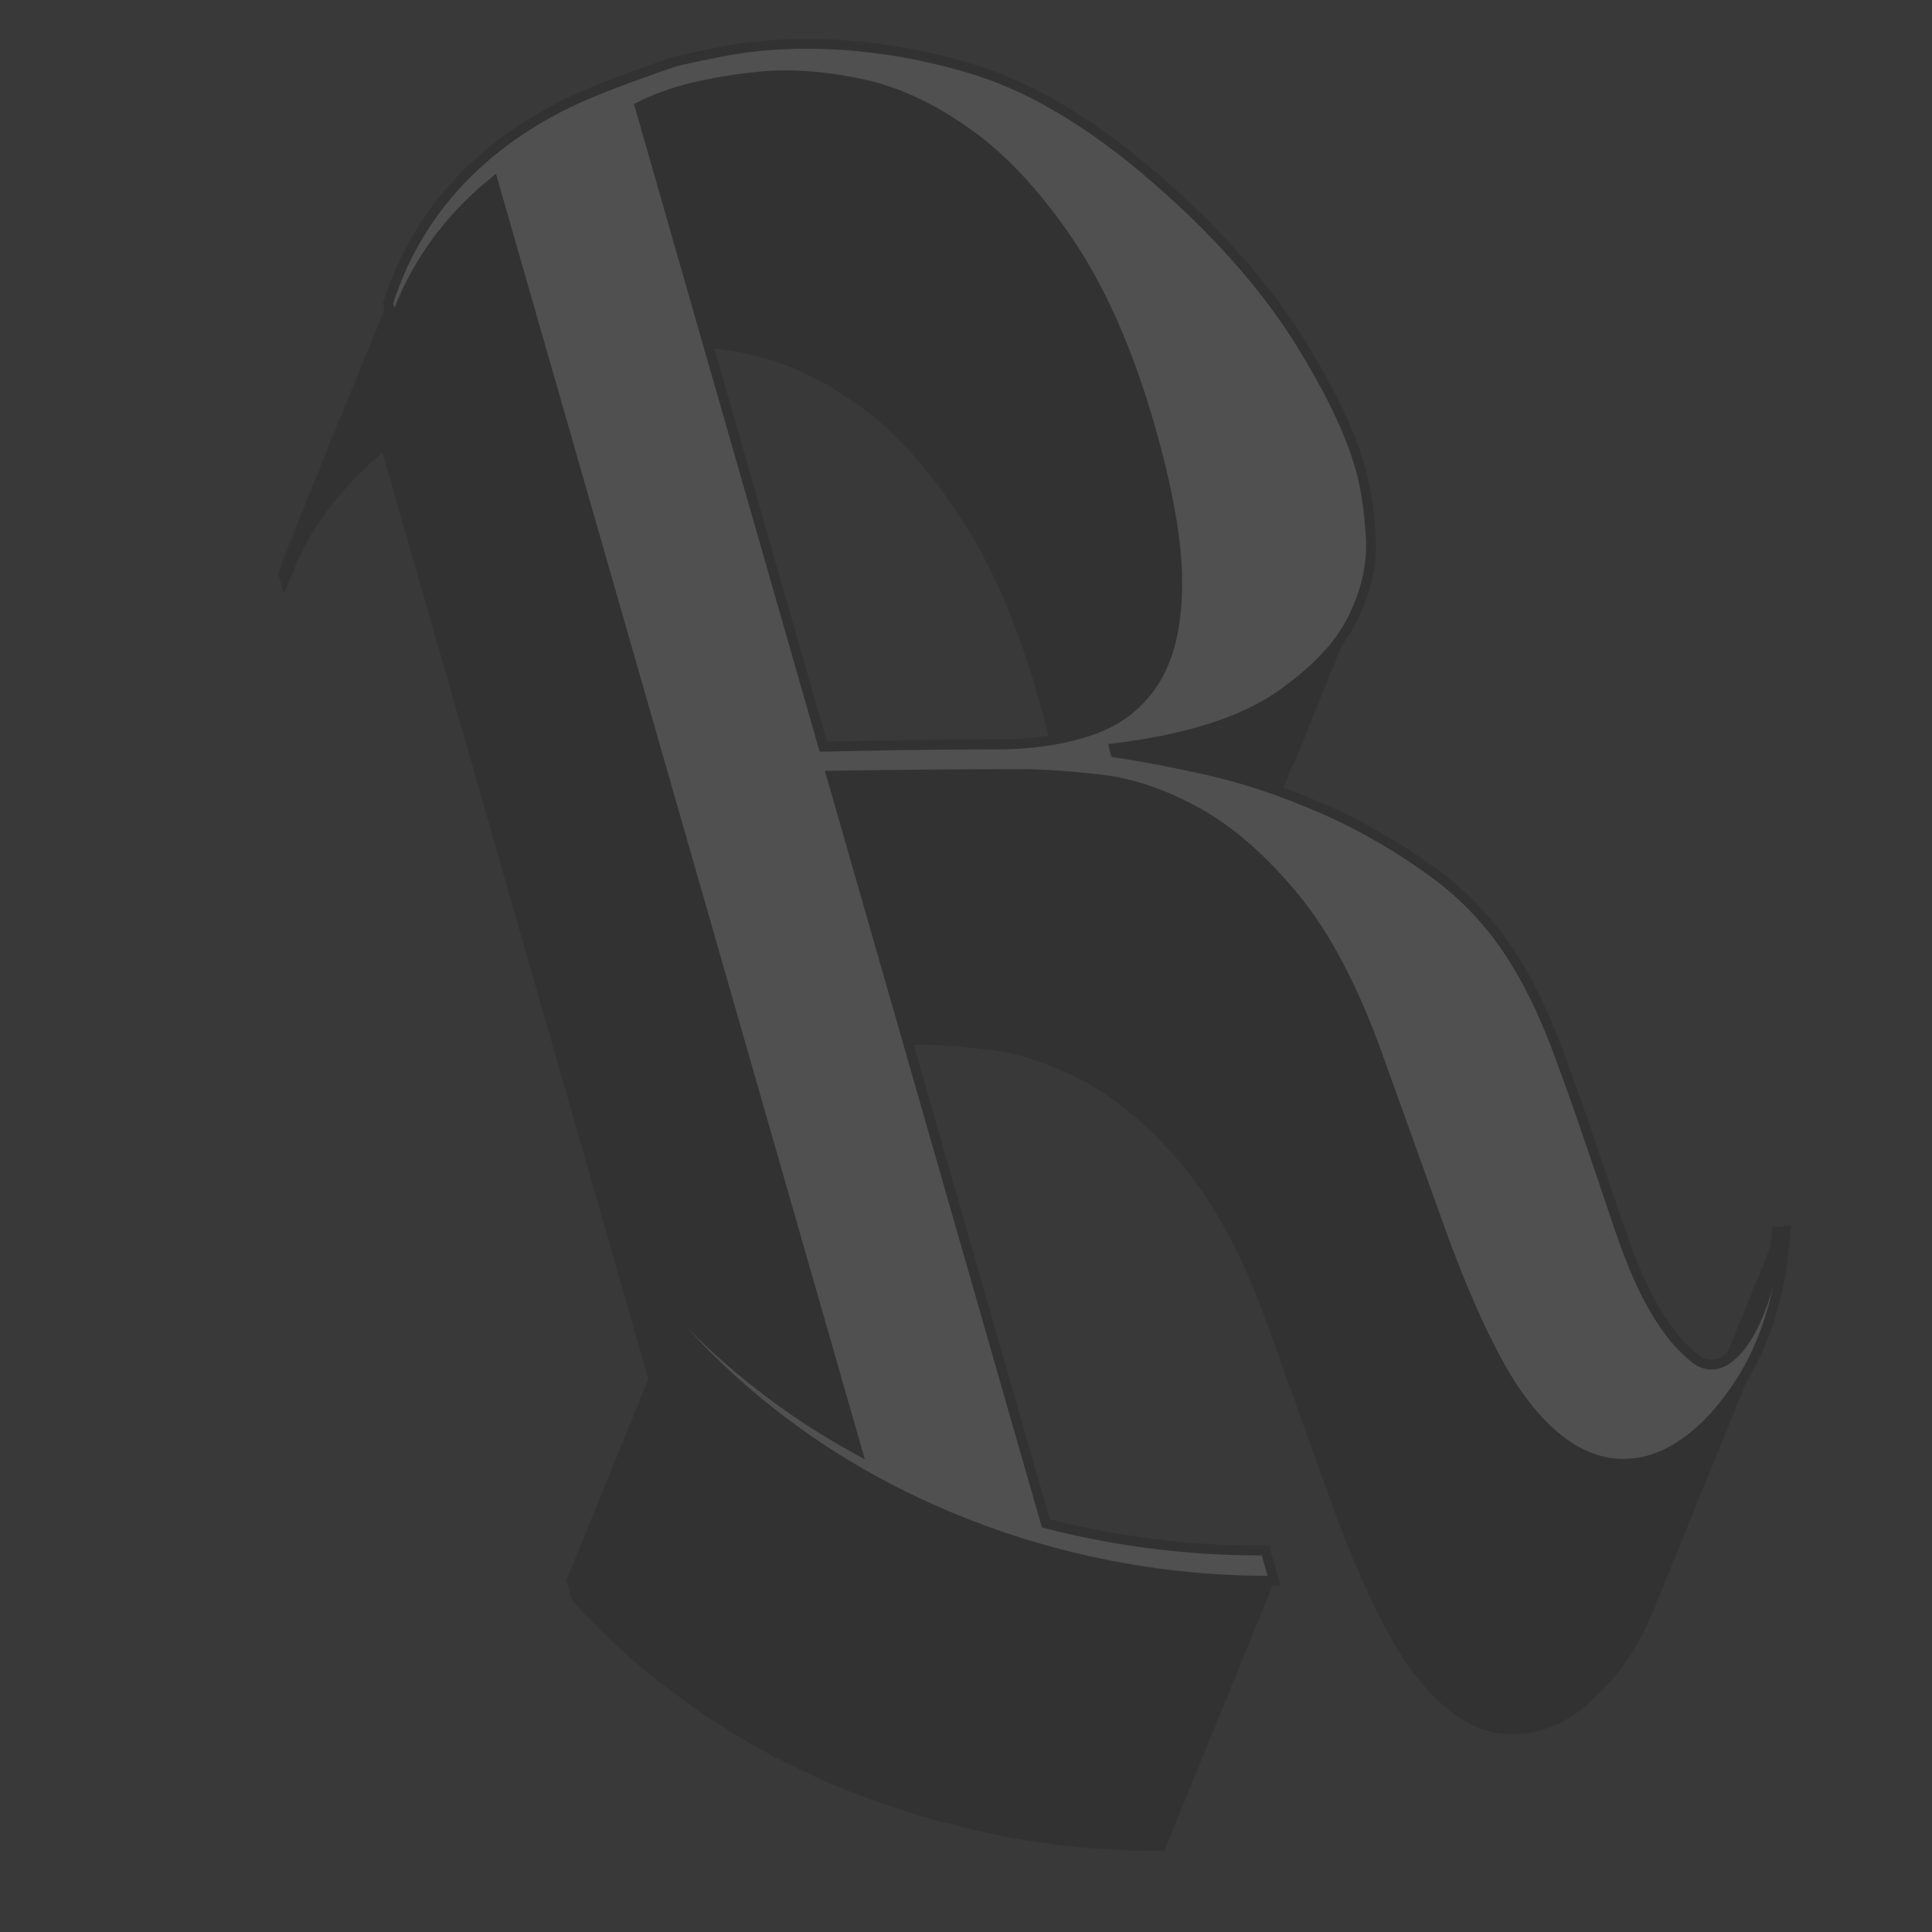 <?xml version="1.0" encoding="utf-8"?>
<!-- Generator: Adobe Illustrator 24.0.3, SVG Export Plug-In . SVG Version: 6.00 Build 0)  -->
<svg version="1.1" id="Ebene_1" xmlns="http://www.w3.org/2000/svg" xmlns:xlink="http://www.w3.org/1999/xlink" x="0px" y="0px"
	 viewBox="0 0 600 600" style="enable-background:new 0 0 600 600;" xml:space="preserve">
<rect x="0" y="0" width="600" height="600" fill="#333333" stroke="none"/>
<style type="text/css">
	.st0{opacity:8.000000e-02;fill:#848484;}
	.st1{opacity:0.12;}
	.st2{enable-background:new    ;}
	.st3{fill:#010101;}
	.st4{fill:#111111;}
	.st5{clip-path:url(#SVGID_2_);enable-background:new    ;}
	.st6{clip-path:url(#SVGID_4_);enable-background:new    ;}
	.st7{fill:#151515;}
	.st8{clip-path:url(#SVGID_6_);enable-background:new    ;}
	.st9{fill:#0B0B0B;}
	.st10{clip-path:url(#SVGID_8_);enable-background:new    ;}
	.st11{clip-path:url(#SVGID_10_);enable-background:new    ;}
	.st12{clip-path:url(#SVGID_12_);enable-background:new    ;}
	.st13{clip-path:url(#SVGID_14_);enable-background:new    ;}
	.st14{clip-path:url(#SVGID_16_);enable-background:new    ;}
	.st15{fill:#FFFFFF;stroke:#000000;stroke-width:3.058;stroke-miterlimit:10;}
</style>
<rect class="st0" width="600" height="600"/>
<g class="st1">
	<g class="st2">
		<path class="st3" d="M402.2,236.4c0.2-0.6,0.5-1.2,0.7-1.8l1.2-2.9c0.3-0.8,0.7-1.6,1-2.4l1.4-3.5c0.3-0.9,0.7-1.7,1-2.6l1.2-2.9
			c1.7-4.2,3.4-8.3,5-12.4l2.5-6.1c2-4.8,3.8-9.4,5.6-13.8c2.9-7.2,4.2-14.2,3.7-21.4c-0.5-8.5-1.6-15.4-3.2-21.1
			c-3.3-11.3-9.4-24.3-18.9-39.5c-9.5-15.2-22.9-31.2-40.8-47.1c-0.6-0.5-1.2-1.1-1.8-1.6c-0.2-0.2-0.4-0.3-0.6-0.5
			c-0.4-0.4-0.8-0.7-1.2-1c-0.2-0.2-0.4-0.4-0.7-0.6c-0.4-0.3-0.7-0.6-1.1-1c-0.2-0.2-0.5-0.4-0.7-0.6c-0.4-0.3-0.7-0.6-1.1-0.9
			c-0.2-0.2-0.4-0.4-0.7-0.6c-0.4-0.3-0.8-0.7-1.2-1c-0.2-0.2-0.4-0.3-0.6-0.5c-0.6-0.5-1.2-1-1.8-1.4c-0.1,0-0.1-0.1-0.2-0.1
			c-0.5-0.4-1.1-0.9-1.6-1.3c-0.2-0.2-0.4-0.3-0.6-0.5c-0.4-0.3-0.8-0.6-1.2-0.9c-0.2-0.2-0.5-0.3-0.7-0.5c-0.4-0.3-0.7-0.6-1.1-0.8
			c-0.2-0.2-0.5-0.3-0.7-0.5c-0.4-0.3-0.7-0.6-1.1-0.8c-0.2-0.2-0.4-0.3-0.7-0.5c-0.4-0.3-0.8-0.6-1.2-0.9c-0.2-0.1-0.4-0.3-0.5-0.4
			c-0.6-0.4-1.2-0.8-1.8-1.2c-0.1-0.1-0.2-0.1-0.3-0.2c-0.5-0.3-1-0.7-1.5-1c-0.2-0.1-0.4-0.3-0.6-0.4c-0.4-0.3-0.8-0.5-1.2-0.8
			c-0.2-0.1-0.5-0.3-0.7-0.4c-0.4-0.2-0.7-0.5-1.1-0.7c-0.2-0.1-0.5-0.3-0.7-0.4c-0.4-0.2-0.7-0.5-1.1-0.7c-0.2-0.1-0.4-0.3-0.7-0.4
			c-0.4-0.3-0.8-0.5-1.3-0.8c-0.2-0.1-0.3-0.2-0.5-0.3c-0.6-0.4-1.2-0.7-1.8-1.1c-0.1-0.1-0.2-0.1-0.3-0.2c-0.5-0.3-1-0.6-1.4-0.8
			c-0.2-0.1-0.4-0.2-0.6-0.3c-0.4-0.2-0.8-0.4-1.2-0.6c-0.2-0.1-0.5-0.2-0.7-0.4c-0.4-0.2-0.7-0.4-1.1-0.6c-0.2-0.1-0.5-0.2-0.7-0.4
			c-0.4-0.2-0.7-0.4-1.1-0.6c-0.2-0.1-0.4-0.2-0.7-0.3c-0.4-0.2-0.9-0.4-1.3-0.6c-0.2-0.1-0.3-0.2-0.5-0.2c-0.6-0.3-1.2-0.6-1.8-0.8
			c-0.1-0.1-0.3-0.1-0.4-0.2c-0.5-0.2-0.9-0.4-1.4-0.6c-0.2-0.1-0.4-0.2-0.6-0.3c-0.4-0.2-0.8-0.3-1.1-0.5c-0.2-0.1-0.5-0.2-0.7-0.3
			c-0.4-0.2-0.7-0.3-1.1-0.5c-0.2-0.1-0.5-0.2-0.7-0.3c-0.1-0.1-0.3-0.1-0.4-0.2c-0.2-0.1-0.5-0.2-0.7-0.3c-0.2-0.1-0.4-0.2-0.7-0.3
			c-0.4-0.2-0.9-0.3-1.3-0.5c-0.2-0.1-0.3-0.1-0.5-0.2c-0.6-0.2-1.2-0.4-1.8-0.6c-0.1,0-0.2-0.1-0.4-0.1c-0.4-0.1-0.8-0.3-1.2-0.4
			c-0.1,0-0.1,0-0.2-0.1c-0.7-0.2-1.4-0.4-2.1-0.7c-0.9-0.3-1.9-0.6-2.8-0.8c-0.3-0.1-0.6-0.2-0.9-0.3c-0.5-0.1-0.9-0.3-1.4-0.4
			c-0.1,0-0.3-0.1-0.4-0.1c-1.2-0.3-2.4-0.7-3.7-1c0,0-0.1,0-0.1,0c-1.2-0.3-2.4-0.6-3.6-0.9c-0.1,0-0.3-0.1-0.4-0.1
			c-0.3-0.1-0.6-0.1-0.8-0.2c-0.7-0.2-1.4-0.3-2.2-0.5c-0.5-0.1-0.9-0.2-1.4-0.3c-0.7-0.1-1.5-0.3-2.2-0.4c-0.3-0.1-0.6-0.1-0.9-0.2
			c-0.2,0-0.4-0.1-0.5-0.1c-0.6-0.1-1.2-0.2-1.8-0.3c-0.5-0.1-1-0.2-1.5-0.3c-0.6-0.1-1.3-0.2-1.9-0.3c-0.4-0.1-0.7-0.1-1.1-0.2
			c-0.1,0-0.3,0-0.4-0.1c-0.5-0.1-1-0.1-1.6-0.2c-0.6-0.1-1.1-0.2-1.7-0.2c-0.5-0.1-1-0.1-1.6-0.2c-0.4,0-0.8-0.1-1.3-0.1
			c-0.2,0-0.3,0-0.5,0c-0.5,0-0.9-0.1-1.4-0.1c-0.6-0.1-1.2-0.1-1.8-0.2c-0.5,0-1-0.1-1.4-0.1c-0.4,0-0.7-0.1-1.1-0.1
			c-0.3,0-0.5,0-0.8,0c-0.4,0-0.9-0.1-1.3-0.1c-0.6,0-1.3-0.1-1.9-0.1c-0.4,0-0.9,0-1.3-0.1c-0.2,0-0.5,0-0.7,0c-0.5,0-1,0-1.4,0
			c-0.3,0-0.7,0-1,0c-1.1,0-2.1,0-3.2,0c-0.1,0-0.2,0-0.3,0c-1,0-2,0-3,0c-0.1,0-0.3,0-0.4,0c-0.8,0-1.7,0-2.5,0.1
			c-0.1,0-0.2,0-0.3,0c-0.3,0-0.7,0-1,0c-0.7,0-1.4,0.1-2.1,0.1c-0.4,0-0.8,0.1-1.2,0.1c-0.4,0-0.8,0-1.2,0.1
			c-0.5,0-0.9,0.1-1.4,0.1c-1.2,0.1-2.3,0.2-3.5,0.3c0,0,0,0,0,0c0,0,0,0-0.1,0c-1,0.1-2,0.2-3,0.4c-0.3,0-0.5,0.1-0.8,0.1
			c-0.3,0-0.6,0.1-0.9,0.1c-0.6,0.1-1.1,0.2-1.7,0.3c-0.2,0-0.4,0.1-0.6,0.1c-0.9,0.2-1.8,0.3-2.7,0.5c-0.2,0-0.4,0.1-0.6,0.1
			c-4.5,0.9-8.9,1.9-13.3,2.8l-34.3,84.1c4.4-1,8.8-1.9,13.3-2.8c1.1-0.2,2.2-0.4,3.2-0.6c0.2,0,0.4-0.1,0.6-0.1
			c0.8-0.1,1.7-0.3,2.5-0.4c0.3,0,0.5-0.1,0.8-0.1c1-0.1,2-0.3,3-0.4c0,0,0,0,0.1,0c1.2-0.1,2.3-0.2,3.5-0.3
			c0.9-0.1,1.7-0.1,2.6-0.2c0.4,0,0.8-0.1,1.2-0.1c0.7,0,1.4-0.1,2.1-0.1c0.3,0,0.7,0,1,0c0.9,0,1.8-0.1,2.8-0.1c0.1,0,0.3,0,0.4,0
			c1.1,0,2.2,0,3.3,0c1.1,0,2.1,0,3.2,0c0.3,0,0.7,0,1,0c0.7,0,1.4,0,2.1,0.1c0.4,0,0.9,0,1.3,0.1c0.6,0,1.3,0.1,1.9,0.1
			c0.4,0,0.9,0.1,1.3,0.1c0.6,0,1.2,0.1,1.9,0.1c0.5,0,1,0.1,1.4,0.1c0.6,0.1,1.2,0.1,1.8,0.2c0.5,0,0.9,0.1,1.4,0.1
			c0.6,0.1,1.2,0.1,1.7,0.2c0.5,0.1,1.1,0.1,1.6,0.2c0.6,0.1,1.1,0.1,1.7,0.2c0.5,0.1,1,0.1,1.6,0.2c0.5,0.1,1,0.1,1.5,0.2
			c0.6,0.1,1.3,0.2,1.9,0.3c0.5,0.1,1,0.2,1.5,0.3c0.6,0.1,1.2,0.2,1.8,0.3c0.5,0.1,0.9,0.2,1.4,0.3c0.7,0.1,1.5,0.3,2.2,0.4
			c0.5,0.1,0.9,0.2,1.4,0.3c0.7,0.2,1.4,0.3,2.2,0.5c0.4,0.1,0.8,0.2,1.3,0.3c1.2,0.3,2.4,0.6,3.6,0.9c0,0,0.1,0,0.1,0
			c1.2,0.3,2.5,0.6,3.7,1c0.6,0.2,1.2,0.3,1.8,0.5c0.3,0.1,0.6,0.2,0.9,0.3c0.9,0.3,1.9,0.5,2.8,0.8c0.7,0.2,1.4,0.4,2.1,0.7
			c0.4,0.1,0.9,0.3,1.3,0.5c0.1,0,0.3,0.1,0.4,0.1c0.6,0.2,1.2,0.4,1.8,0.6c0.2,0.1,0.3,0.1,0.5,0.2c0.4,0.2,0.9,0.3,1.3,0.5
			c0.2,0.1,0.4,0.2,0.7,0.3c0.4,0.1,0.7,0.3,1.1,0.4c0.2,0.1,0.5,0.2,0.7,0.3c0.4,0.2,0.7,0.3,1.1,0.5c0.2,0.1,0.5,0.2,0.7,0.3
			c0.4,0.2,0.8,0.3,1.1,0.5c0.2,0.1,0.4,0.2,0.6,0.3c0.5,0.2,0.9,0.4,1.4,0.6c0.1,0.1,0.3,0.1,0.4,0.2c0.6,0.3,1.2,0.6,1.8,0.8
			c0.2,0.1,0.3,0.2,0.5,0.2c0.4,0.2,0.9,0.4,1.3,0.6c0.2,0.1,0.4,0.2,0.7,0.3c0.4,0.2,0.7,0.4,1.1,0.6c0.2,0.1,0.5,0.2,0.7,0.4
			c0.4,0.2,0.7,0.4,1.1,0.6c0.2,0.1,0.5,0.2,0.7,0.4c0.4,0.2,0.8,0.4,1.2,0.6c0.2,0.1,0.4,0.2,0.6,0.3c0.5,0.3,1,0.6,1.4,0.8
			c0.1,0.1,0.2,0.1,0.3,0.2c0.6,0.3,1.2,0.7,1.8,1.1c0.2,0.1,0.3,0.2,0.5,0.3c0.4,0.3,0.8,0.5,1.3,0.8c0.2,0.1,0.4,0.3,0.7,0.4
			c0.4,0.2,0.7,0.5,1.1,0.7c0.2,0.1,0.5,0.3,0.7,0.4c0.4,0.2,0.7,0.5,1.1,0.7c0.2,0.1,0.5,0.3,0.7,0.4c0.4,0.3,0.8,0.5,1.2,0.8
			c0.2,0.1,0.4,0.3,0.6,0.4c0.5,0.3,1,0.7,1.5,1c0.1,0.1,0.2,0.1,0.3,0.2c0.6,0.4,1.2,0.8,1.8,1.2c0.2,0.1,0.4,0.3,0.5,0.4
			c0.4,0.3,0.8,0.6,1.2,0.9c0.2,0.2,0.4,0.3,0.7,0.5c0.4,0.3,0.7,0.6,1.1,0.8c0.2,0.2,0.5,0.3,0.7,0.5c0.4,0.3,0.7,0.6,1.1,0.8
			c0.2,0.2,0.5,0.3,0.7,0.5c0.4,0.3,0.8,0.6,1.2,0.9c0.2,0.2,0.4,0.3,0.6,0.5c0.5,0.4,1.1,0.9,1.6,1.3c0.1,0,0.1,0.1,0.2,0.1
			c0.6,0.5,1.2,0.9,1.8,1.4c0.2,0.2,0.4,0.3,0.6,0.5c0.4,0.3,0.8,0.7,1.2,1c0.2,0.2,0.4,0.4,0.7,0.6c0.4,0.3,0.7,0.6,1.1,0.9
			c0.2,0.2,0.5,0.4,0.7,0.6c0.4,0.3,0.7,0.6,1.1,1c0.2,0.2,0.4,0.4,0.7,0.6c0.4,0.3,0.8,0.7,1.2,1c0.2,0.2,0.4,0.3,0.6,0.5
			c0.6,0.5,1.2,1,1.8,1.6c17.8,15.9,31.3,31.9,40.8,47.1c9.5,15.3,15.7,28.2,18.9,39.5c1.6,5.7,2.7,12.6,3.2,21.1
			c0.4,7.2-0.8,14.2-3.7,21.4l9.3-22.7c1.3-3.1,2.5-6.2,3.8-9.4L402.2,236.4z"/>
		<path class="st4" d="M175.7,103.2L210,19c-1.8,0.6-3.6,1.2-5.3,1.8c-0.2,0.1-0.4,0.1-0.6,0.2c-0.3,0.1-0.6,0.2-0.9,0.3
			c-1.9,0.7-3.8,1.3-5.7,2c-4.1,1.5-8.1,3-12.1,4.6c-0.5,0.2-1,0.4-1.5,0.6c-0.2,0.1-0.5,0.2-0.7,0.3c-0.3,0.1-0.6,0.2-0.9,0.4
			c-0.6,0.2-1.2,0.5-1.7,0.8c-0.2,0.1-0.5,0.2-0.7,0.3c-0.8,0.4-1.6,0.7-2.4,1.1c-0.1,0.1-0.2,0.1-0.4,0.2c-0.5,0.3-1.1,0.5-1.6,0.8
			c-0.1,0.1-0.2,0.1-0.3,0.2c-0.3,0.2-0.7,0.3-1,0.5c-0.5,0.2-0.9,0.5-1.4,0.7c-0.4,0.2-0.7,0.4-1,0.6c-0.4,0.2-0.9,0.5-1.3,0.7
			c-0.3,0.2-0.7,0.4-1,0.6c-0.4,0.2-0.9,0.5-1.3,0.7c-0.3,0.2-0.7,0.4-1,0.6c-0.2,0.1-0.4,0.2-0.6,0.3c-0.2,0.1-0.4,0.2-0.5,0.3
			c-0.5,0.3-1.1,0.7-1.6,1c-0.3,0.2-0.7,0.4-1,0.6c-0.6,0.4-1.1,0.7-1.7,1.1c-0.3,0.2-0.6,0.4-0.9,0.6c-0.7,0.5-1.4,1-2.1,1.5
			c-0.1,0.1-0.2,0.2-0.4,0.3c-0.8,0.6-1.6,1.2-2.4,1.8c0,0-0.1,0.1-0.1,0.1c-0.2,0.1-0.3,0.3-0.5,0.4c-0.6,0.5-1.2,0.9-1.8,1.4
			c-0.3,0.2-0.6,0.5-0.8,0.7c-0.5,0.4-1,0.9-1.6,1.3c-0.3,0.2-0.6,0.5-0.8,0.7c-0.5,0.5-1.1,0.9-1.6,1.4c-0.2,0.2-0.5,0.4-0.7,0.6
			c-0.7,0.7-1.5,1.4-2.2,2.1c-0.1,0.1-0.1,0.1-0.2,0.2c-0.7,0.7-1.3,1.3-2,2c-0.2,0.2-0.5,0.5-0.7,0.7c-0.5,0.5-0.9,1-1.4,1.5
			c-0.2,0.3-0.5,0.5-0.7,0.8c-0.4,0.5-0.9,1-1.3,1.5c-0.2,0.3-0.5,0.5-0.7,0.8c-0.5,0.6-1,1.2-1.5,1.8c-0.1,0.2-0.3,0.4-0.4,0.5
			c-0.6,0.8-1.2,1.6-1.8,2.4c-0.2,0.2-0.3,0.4-0.5,0.6c-0.4,0.6-0.9,1.2-1.3,1.8c-0.2,0.3-0.4,0.6-0.6,0.9c-0.4,0.6-0.7,1.1-1.1,1.7
			c-0.2,0.3-0.4,0.6-0.6,0.9c-0.4,0.6-0.7,1.2-1.1,1.8c-0.2,0.3-0.3,0.5-0.5,0.8c-0.5,0.9-1,1.8-1.5,2.7c0,0,0,0.1-0.1,0.1
			c-0.5,0.9-0.9,1.7-1.4,2.6c-0.1,0.3-0.3,0.6-0.4,0.9c-0.3,0.6-0.6,1.3-0.9,1.9c-0.2,0.3-0.3,0.7-0.5,1c-0.3,0.6-0.6,1.3-0.8,1.9
			c-0.1,0.2-0.2,0.4-0.3,0.6c-0.1,0.3-0.2,0.6-0.3,0.8l-5.4,13.3c-0.9,2.1-1.7,4.2-2.6,6.4l-5.5,13.5c-0.2,0.4-0.3,0.8-0.5,1.2
			l-1.7,4.1c-0.3,0.6-0.5,1.3-0.8,1.9l-3.9,9.5c-0.3,0.7-0.6,1.4-0.9,2.1L98,148.8c-1.2,2.8-2.3,5.6-3.4,8.4l-2.3,5.6
			c-0.3,0.7-0.5,1.3-0.8,2l-0.9,2.2c-0.5,1.3-1.1,2.6-1.6,3.9c0.2-0.5,0.4-1,0.6-1.5c0.3-0.6,0.6-1.3,0.8-1.9c0.2-0.3,0.3-0.7,0.5-1
			c0.3-0.6,0.6-1.3,0.9-1.9c0.1-0.3,0.3-0.6,0.4-0.9c0.4-0.9,0.9-1.8,1.4-2.6c0,0,0-0.1,0.1-0.1c0.5-0.9,1-1.8,1.5-2.7
			c0.2-0.3,0.3-0.5,0.5-0.8c0.4-0.6,0.7-1.2,1.1-1.8c0.2-0.3,0.4-0.6,0.6-0.9c0.4-0.6,0.7-1.1,1.1-1.7c0.2-0.3,0.4-0.6,0.6-0.9
			c0.4-0.6,0.9-1.2,1.3-1.8c0.2-0.2,0.3-0.4,0.5-0.6c0.6-0.8,1.2-1.6,1.8-2.4c0.1-0.2,0.3-0.4,0.4-0.5c0.5-0.6,1-1.2,1.5-1.8
			c0.2-0.3,0.5-0.5,0.7-0.8c0.4-0.5,0.9-1,1.3-1.5c0.2-0.3,0.5-0.5,0.7-0.8c0.5-0.5,0.9-1,1.4-1.5c0.2-0.2,0.4-0.5,0.7-0.7
			c0.7-0.7,1.3-1.3,2-2c0.1-0.1,0.1-0.1,0.2-0.2c0.7-0.7,1.5-1.4,2.2-2.1c0.2-0.2,0.5-0.4,0.7-0.6c0.5-0.5,1.1-0.9,1.6-1.4
			c0.3-0.2,0.6-0.5,0.8-0.7c0.5-0.4,1-0.9,1.6-1.3c0.3-0.2,0.6-0.5,0.8-0.7c0.6-0.5,1.2-0.9,1.8-1.4c0.2-0.2,0.4-0.3,0.6-0.5
			c0.8-0.6,1.6-1.2,2.4-1.8c0.1-0.1,0.2-0.2,0.4-0.3c0.7-0.5,1.4-1,2.1-1.5c0.3-0.2,0.6-0.4,0.9-0.6c0.6-0.4,1.1-0.7,1.7-1.1
			c0.3-0.2,0.7-0.4,1-0.6c0.5-0.3,1.1-0.7,1.6-1c0.4-0.2,0.8-0.5,1.1-0.7c0.3-0.2,0.7-0.4,1-0.6c0.4-0.3,0.9-0.5,1.3-0.7
			c0.3-0.2,0.7-0.4,1-0.6c0.4-0.2,0.9-0.5,1.3-0.7c0.3-0.2,0.7-0.4,1-0.6c0.5-0.2,0.9-0.5,1.4-0.7c0.3-0.2,0.7-0.4,1-0.5
			c0.6-0.3,1.3-0.6,1.9-0.9c0.1-0.1,0.2-0.1,0.4-0.2c0.8-0.4,1.6-0.7,2.4-1.1c0.2-0.1,0.5-0.2,0.7-0.3c0.6-0.3,1.1-0.5,1.7-0.8
			c0.3-0.1,0.6-0.2,0.9-0.4c0.7-0.3,1.5-0.6,2.2-0.9c3.9-1.6,8-3.1,12.1-4.6c1.9-0.7,3.8-1.4,5.7-2c0.3-0.1,0.6-0.2,0.9-0.3
			C171.7,104.5,173.7,103.8,175.7,103.2z"/>
		<g class="st2">
			<defs>
				<path id="SVGID_1_" class="st2" d="M89,170.8l34.3-84.1c-1,2.5-1.9,5-2.7,7.6l-34.3,84.1C87.1,175.8,88,173.3,89,170.8z"/>
			</defs>
			<clipPath id="SVGID_2_">
				<use xlink:href="#SVGID_1_"  style="overflow:visible;"/>
			</clipPath>
			<g class="st5">
				<path class="st3" d="M120.5,94.3l-34.3,84.1c0.8-2.6,1.7-5.1,2.7-7.6l34.3-84.1C122.3,89.1,121.4,91.7,120.5,94.3"/>
			</g>
		</g>
		<g class="st2">
			<defs>
				<path id="SVGID_3_" class="st2" d="M124.3,95.4c-0.7,1.7-1.3,3.4-1.9,5.1L88,184.7c0.6-1.7,1.2-3.5,1.9-5.1
					C100.2,154.3,114,120.6,124.3,95.4z"/>
			</defs>
			<clipPath id="SVGID_4_">
				<use xlink:href="#SVGID_3_"  style="overflow:visible;"/>
			</clipPath>
			<g class="st6">
				<path class="st3" d="M124.3,95.4L90,179.5c-0.7,1.7-1.3,3.4-1.9,5.1l34.3-84.1C122.9,98.8,123.6,97.1,124.3,95.4"/>
			</g>
		</g>
		<path d="M357.1,132.4c-6.4-22.2-14.3-40.6-23.9-55.3c-9.6-14.6-20-26.3-31-34.5c-0.6-0.5-1.2-0.9-1.8-1.3
			c-0.2-0.1-0.3-0.2-0.5-0.3c-0.6-0.4-1.2-0.9-1.8-1.3c0,0-0.1,0-0.1-0.1c-0.6-0.4-1.2-0.8-1.8-1.2c-0.2-0.1-0.3-0.2-0.5-0.3
			c-0.6-0.4-1.2-0.8-1.9-1.2c0,0-0.1-0.1-0.1-0.1c-0.6-0.4-1.2-0.7-1.7-1c-0.2-0.1-0.3-0.2-0.5-0.3c-0.6-0.4-1.2-0.7-1.9-1.1
			c-0.1,0-0.1-0.1-0.2-0.1c-0.6-0.3-1.1-0.6-1.7-0.9c-0.2-0.1-0.3-0.2-0.5-0.2c-0.6-0.3-1.2-0.6-1.9-0.9c-0.1,0-0.2-0.1-0.3-0.1
			c-0.6-0.3-1.1-0.5-1.7-0.8c-0.2-0.1-0.3-0.1-0.5-0.2c-0.6-0.3-1.2-0.6-1.9-0.8c-0.1,0-0.2-0.1-0.3-0.1c-0.3-0.1-0.7-0.3-1-0.4
			c-0.1-0.1-0.3-0.1-0.4-0.2c-0.5-0.2-0.9-0.4-1.4-0.5c-0.3-0.1-0.6-0.2-0.9-0.3c-0.5-0.2-1-0.3-1.4-0.5c-0.2-0.1-0.4-0.2-0.7-0.2
			c-0.1,0-0.1,0-0.2-0.1c-0.2-0.1-0.4-0.1-0.7-0.2c-0.4-0.1-0.9-0.3-1.3-0.4c-0.3-0.1-0.5-0.1-0.8-0.2c-0.2-0.1-0.4-0.1-0.6-0.2
			c-0.3-0.1-0.5-0.1-0.8-0.2c-0.2,0-0.3-0.1-0.5-0.1c-0.6-0.2-1.2-0.3-1.8-0.4c-0.1,0-0.1,0-0.2,0c-0.9-0.2-1.9-0.4-2.8-0.6
			c-0.3-0.1-0.6-0.1-0.8-0.2c-0.4-0.1-0.7-0.1-1.1-0.2c-0.3-0.1-0.7-0.1-1-0.2c-0.3,0-0.5-0.1-0.8-0.1c-0.9-0.2-1.8-0.3-2.7-0.4
			c0,0,0,0,0,0c0,0,0,0-0.1,0c-0.9-0.1-1.7-0.2-2.6-0.3c-0.2,0-0.5-0.1-0.7-0.1c-0.2,0-0.5-0.1-0.7-0.1c-0.6-0.1-1.2-0.1-1.9-0.2
			c0,0,0,0,0,0c-0.6-0.1-1.3-0.1-1.9-0.1c-0.2,0-0.5,0-0.7,0c-0.2,0-0.4,0-0.5,0c-0.8,0-1.5-0.1-2.3-0.1c-0.1,0-0.1,0-0.2,0
			c-1,0-2-0.1-3-0.1c-0.1,0-0.1,0-0.2,0c-0.6,0-1.2,0-1.9,0c-0.2,0-0.3,0-0.5,0c-0.3,0-0.6,0-0.9,0c-0.1,0-0.2,0-0.3,0
			c-0.9,0-1.9,0.1-2.8,0.2c0,0,0,0,0,0c-0.7,0.1-1.4,0.1-2,0.2c-0.8,0.1-1.5,0.2-2.3,0.2c-0.1,0-0.1,0-0.2,0c-1,0.1-1.9,0.2-2.9,0.4
			c-0.2,0-0.4,0.1-0.5,0.1c-0.8,0.1-1.6,0.2-2.4,0.3c-0.1,0-0.2,0-0.3,0c-0.2,0-0.4,0.1-0.7,0.1c-0.7,0.1-1.3,0.2-2,0.3
			c-0.3,0.1-0.7,0.1-1,0.2c-0.7,0.1-1.3,0.2-2,0.4c-0.2,0-0.4,0.1-0.7,0.1c-0.1,0-0.2,0-0.3,0.1c-0.6,0.1-1.2,0.3-1.9,0.4
			c-0.3,0.1-0.6,0.1-0.9,0.2c-0.9,0.2-1.8,0.4-2.7,0.6c-0.1,0-0.1,0-0.2,0c-0.1,0-0.1,0-0.2,0c-0.6,0.1-1.2,0.3-1.8,0.4
			c-0.1,0-0.2,0-0.2,0.1c-0.6,0.2-1.2,0.3-1.8,0.5c-0.1,0-0.1,0-0.2,0c-0.1,0-0.1,0-0.2,0c-0.6,0.2-1.2,0.3-1.7,0.5
			c-0.1,0-0.2,0.1-0.3,0.1c-0.6,0.2-1.2,0.4-1.7,0.6c0,0,0,0,0,0c0,0,0,0,0,0c-0.6,0.2-1.2,0.4-1.8,0.6c0,0-0.1,0-0.1,0.1
			c-0.6,0.2-1.1,0.4-1.6,0.6c0,0-0.1,0-0.1,0.1c0,0,0,0-0.1,0c-0.6,0.2-1.1,0.5-1.6,0.7c-0.1,0-0.1,0.1-0.2,0.1
			c-0.5,0.2-1,0.5-1.5,0.7c0,0-0.1,0-0.1,0.1c0,0-0.1,0-0.1,0c-0.3,0.2-0.6,0.3-0.9,0.5l-34.3,84.1c0.3-0.2,0.6-0.3,0.9-0.5
			c0.1,0,0.1-0.1,0.2-0.1c0.5-0.2,1-0.5,1.5-0.7c0.1,0,0.1-0.1,0.2-0.1c0.5-0.2,1.1-0.5,1.6-0.7c0.1,0,0.1-0.1,0.2-0.1
			c0.5-0.2,1.1-0.4,1.6-0.6c0,0,0.1,0,0.1-0.1c0.6-0.2,1.2-0.4,1.8-0.6c0,0,0,0,0,0c0.6-0.2,1.1-0.4,1.7-0.6c0.1,0,0.2-0.1,0.3-0.1
			c0.6-0.2,1.1-0.4,1.7-0.5c0.1,0,0.2-0.1,0.3-0.1c0.6-0.2,1.2-0.3,1.7-0.5c0.1,0,0.2,0,0.2-0.1c0.6-0.2,1.2-0.3,1.8-0.4
			c0.1,0,0.2-0.1,0.3-0.1c0.9-0.2,1.8-0.4,2.7-0.6c0.3-0.1,0.6-0.1,0.9-0.2c0.6-0.1,1.2-0.3,1.9-0.4c0.3-0.1,0.7-0.1,1-0.2
			c0.7-0.1,1.3-0.2,2-0.4c0.3-0.1,0.7-0.1,1-0.2c0.7-0.1,1.3-0.2,2-0.3c0.3-0.1,0.6-0.1,1-0.2c0.8-0.1,1.6-0.2,2.4-0.3
			c0.2,0,0.4-0.1,0.5-0.1c1-0.1,1.9-0.2,2.9-0.4c0.8-0.1,1.6-0.2,2.4-0.3c0.7-0.1,1.4-0.1,2.1-0.2c0.9-0.1,1.9-0.1,2.8-0.2
			c0.4,0,0.8,0,1.2,0c0.2,0,0.3,0,0.5,0c0.7,0,1.4,0,2.1,0c1,0,2,0,3,0.1c0.8,0,1.6,0.1,2.5,0.1c0.2,0,0.4,0,0.5,0
			c0.9,0.1,1.7,0.1,2.6,0.2c0,0,0,0,0,0c0.9,0.1,1.7,0.2,2.6,0.3c0.2,0,0.5,0.1,0.7,0.1c0.9,0.1,1.7,0.2,2.6,0.3c0,0,0,0,0.1,0
			c0.9,0.1,1.8,0.3,2.7,0.4c0.3,0,0.5,0.1,0.8,0.1c0.7,0.1,1.4,0.2,2,0.4c0.3,0.1,0.5,0.1,0.8,0.2c0.9,0.2,1.9,0.4,2.8,0.6
			c0.7,0.1,1.3,0.3,2,0.5c0.2,0,0.3,0.1,0.5,0.1c0.5,0.1,0.9,0.3,1.4,0.4c0.3,0.1,0.5,0.1,0.8,0.2c0.4,0.1,0.9,0.3,1.3,0.4
			c0.2,0.1,0.4,0.1,0.7,0.2c0.3,0.1,0.6,0.2,0.9,0.3c0.5,0.2,1,0.3,1.4,0.5c0.3,0.1,0.6,0.2,0.9,0.3c0.5,0.2,0.9,0.3,1.4,0.5
			c0.5,0.2,0.9,0.4,1.4,0.6c0.1,0,0.2,0.1,0.3,0.1c0.6,0.3,1.2,0.5,1.9,0.8c0.1,0.1,0.3,0.1,0.4,0.2c0.6,0.3,1.1,0.5,1.7,0.8
			c0.1,0,0.2,0.1,0.2,0.1c0.6,0.3,1.2,0.6,1.9,0.9c0.2,0.1,0.3,0.2,0.5,0.2c0.6,0.3,1.1,0.6,1.7,0.9c0.1,0,0.1,0.1,0.2,0.1
			c0.6,0.3,1.2,0.7,1.9,1.1c0.2,0.1,0.3,0.2,0.5,0.3c0.6,0.3,1.2,0.7,1.7,1c0,0,0.1,0.1,0.1,0.1c0.6,0.4,1.2,0.8,1.9,1.2
			c0.2,0.1,0.3,0.2,0.5,0.3c0.6,0.4,1.2,0.8,1.8,1.2c0,0,0,0,0.1,0c0.6,0.4,1.2,0.9,1.9,1.3c0.2,0.1,0.3,0.2,0.5,0.3
			c0.6,0.4,1.2,0.9,1.8,1.3c11.1,8.2,21.5,19.9,31,34.5c9.6,14.6,17.5,33,23.9,55.3c5.7,19.7,8.5,35.7,8.5,48.4
			c0,4.9-0.3,9.4-1,13.5c-0.3,2.1-0.8,4-1.3,5.9c-0.1,0.5-0.3,0.9-0.4,1.4c-0.4,1.4-0.9,2.7-1.4,3.9l0,0c0,0,0,0,0,0l34.3-84.1
			c2.7-6.7,4-14.9,4-24.7C365.6,168.2,362.7,152.1,357.1,132.4z"/>
		<path class="st7" d="M329.8,283.6l0.8-2c5.3-13,11.2-27.5,17-41.7l0.5-1.2c1.9-4.6,3.7-9.1,5.5-13.5l2.6-6.4
			c1.9-4.6,3.7-9.1,5.4-13.3c-0.1,0.3-0.3,0.6-0.4,0.9c-0.1,0.2-0.2,0.4-0.3,0.6c-0.1,0.3-0.3,0.5-0.4,0.8c-0.1,0.2-0.2,0.4-0.3,0.5
			c-0.1,0.3-0.3,0.6-0.5,0.9c-0.1,0.1-0.1,0.3-0.2,0.4c-0.2,0.4-0.5,0.8-0.7,1.2c-0.3,0.5-0.6,1-0.9,1.4c-0.1,0.2-0.2,0.3-0.3,0.5
			c-0.2,0.3-0.4,0.6-0.6,0.9c-0.1,0.2-0.3,0.3-0.4,0.5c-0.2,0.3-0.4,0.5-0.6,0.8c-0.1,0.2-0.3,0.4-0.4,0.5c-0.2,0.2-0.4,0.5-0.6,0.7
			c-0.2,0.2-0.3,0.4-0.5,0.5c-0.2,0.2-0.4,0.5-0.6,0.7c-0.2,0.2-0.3,0.3-0.5,0.5c-0.2,0.2-0.4,0.4-0.7,0.6c-0.2,0.2-0.4,0.3-0.5,0.5
			c-0.2,0.2-0.5,0.4-0.7,0.6c-0.2,0.2-0.4,0.3-0.6,0.5c-0.2,0.2-0.5,0.4-0.7,0.6c-0.2,0.1-0.4,0.3-0.5,0.4c-0.4,0.3-0.7,0.5-1.1,0.8
			c-0.1,0.1-0.2,0.2-0.4,0.2c-0.5,0.3-1,0.7-1.5,1c-0.3,0.2-0.6,0.3-0.8,0.5c-0.2,0.1-0.3,0.2-0.5,0.3c-0.4,0.2-0.7,0.4-1.1,0.6
			c-0.1,0.1-0.2,0.1-0.3,0.2c-0.4,0.2-0.9,0.4-1.4,0.6c-0.1,0.1-0.3,0.1-0.4,0.2c-0.3,0.1-0.6,0.2-0.9,0.4c-0.6,0.3-1.3,0.5-1.9,0.7
			c-0.3,0.1-0.6,0.2-0.9,0.3c-0.3,0.1-0.6,0.2-0.9,0.3c-0.3,0.1-0.5,0.2-0.8,0.2c-0.3,0.1-0.6,0.2-0.9,0.3c-0.3,0.1-0.6,0.2-0.9,0.2
			c-0.3,0.1-0.5,0.1-0.8,0.2c-0.3,0.1-0.6,0.2-0.9,0.2c-0.3,0.1-0.5,0.1-0.8,0.2c-0.3,0.1-0.7,0.2-1,0.2c-0.2,0.1-0.5,0.1-0.7,0.2
			c-0.4,0.1-0.7,0.1-1.1,0.2c-0.2,0-0.5,0.1-0.7,0.1c-0.4,0.1-0.8,0.2-1.3,0.2c-0.2,0-0.3,0.1-0.5,0.1c-0.6,0.1-1.2,0.2-1.8,0.3
			c-0.1,0-0.3,0-0.4,0.1c-0.5,0.1-1,0.1-1.5,0.2c-0.2,0-0.5,0.1-0.7,0.1c-0.4,0-0.8,0.1-1.2,0.1c-0.3,0-0.6,0.1-0.9,0.1
			c-0.3,0-0.7,0.1-1,0.1c-0.3,0-0.6,0.1-0.9,0.1c-0.3,0-0.7,0.1-1,0.1c-0.4,0-0.8,0.1-1.1,0.1c-0.3,0-0.6,0-0.9,0.1
			c-0.4,0-0.8,0-1.2,0.1c-0.3,0-0.6,0-0.9,0c-0.5,0-0.9,0-1.4,0c-0.2,0-0.5,0-0.7,0c-0.7,0-1.4,0-2.1,0l-34.3,84.1
			c0.7,0,1.4,0,2.1,0c0.2,0,0.5,0,0.7,0c0.5,0,0.9,0,1.4,0c0,0,0,0,0.1,0c0.3,0,0.5,0,0.8,0c0.4,0,0.8,0,1.2-0.1
			c0.3,0,0.6,0,0.9-0.1c0.4,0,0.8,0,1.1-0.1c0,0,0.1,0,0.1,0c0.3,0,0.6-0.1,1-0.1c0.3,0,0.6,0,0.9-0.1c0.4,0,0.7-0.1,1-0.1
			c0.3,0,0.6-0.1,0.9-0.1c0,0,0,0,0.1,0c0.4,0,0.8-0.1,1.1-0.1c0.2,0,0.5-0.1,0.7-0.1c0.5-0.1,1-0.1,1.5-0.2c0.1,0,0.3,0,0.4-0.1
			c0,0,0,0,0,0c0.6-0.1,1.2-0.2,1.8-0.3c0.2,0,0.3-0.1,0.5-0.1c0.4-0.1,0.8-0.1,1.2-0.2c0,0,0,0,0.1,0c0.2,0,0.5-0.1,0.7-0.1
			c0.4-0.1,0.7-0.1,1.1-0.2c0.2-0.1,0.5-0.1,0.7-0.2c0.3-0.1,0.6-0.1,0.9-0.2c0,0,0.1,0,0.1,0c0.3-0.1,0.5-0.1,0.8-0.2
			c0.3-0.1,0.6-0.2,0.9-0.2c0.3-0.1,0.5-0.1,0.8-0.2c0.2-0.1,0.5-0.1,0.7-0.2c0,0,0.1,0,0.1,0c0.3-0.1,0.6-0.2,0.9-0.3
			c0.3-0.1,0.5-0.2,0.8-0.2c0.3-0.1,0.6-0.2,0.9-0.3c0.2-0.1,0.4-0.1,0.7-0.2c0.1,0,0.2-0.1,0.2-0.1c0.6-0.2,1.3-0.5,1.9-0.7
			c0.1,0,0.1-0.1,0.2-0.1c0.2-0.1,0.4-0.2,0.7-0.3c0.1-0.1,0.3-0.1,0.4-0.2c0.5-0.2,0.9-0.4,1.3-0.6c0,0,0,0,0,0
			c0.1-0.1,0.2-0.1,0.3-0.2c0.4-0.2,0.7-0.4,1.1-0.6c0.2-0.1,0.3-0.2,0.5-0.3c0.3-0.1,0.5-0.3,0.8-0.4c0,0,0,0,0.1,0
			c0.5-0.3,1-0.6,1.5-1c0.1-0.1,0.2-0.2,0.4-0.2c0.4-0.3,0.8-0.5,1.1-0.8c0.1-0.1,0.1-0.1,0.2-0.1c0.1-0.1,0.2-0.2,0.3-0.3
			c0.2-0.2,0.5-0.4,0.7-0.6c0.2-0.2,0.4-0.3,0.6-0.5c0.2-0.2,0.5-0.4,0.7-0.6c0.2-0.2,0.4-0.3,0.5-0.5c0.2-0.2,0.4-0.4,0.7-0.6
			c0.2-0.2,0.3-0.3,0.5-0.5c0.2-0.2,0.4-0.4,0.6-0.7c0.2-0.2,0.3-0.3,0.5-0.5c0.2-0.2,0.4-0.5,0.6-0.7c0.1-0.2,0.3-0.4,0.4-0.5
			c0.2-0.3,0.4-0.5,0.6-0.8c0.1-0.2,0.3-0.3,0.4-0.5c0.2-0.3,0.4-0.6,0.6-0.9c0.1-0.2,0.2-0.3,0.3-0.5c0.3-0.5,0.6-0.9,0.9-1.4
			c0.2-0.4,0.5-0.8,0.7-1.2c0.1-0.1,0.1-0.3,0.2-0.4c0.2-0.3,0.3-0.6,0.5-0.9c0.1-0.2,0.2-0.4,0.3-0.5c0.1-0.3,0.3-0.5,0.4-0.8
			c0.1-0.2,0.2-0.4,0.3-0.6c0.1-0.2,0.2-0.4,0.3-0.6c0-0.1,0.1-0.2,0.1-0.3l1.6-3.9C329.2,285,329.5,284.3,329.8,283.6z"/>
		<path d="M420.1,192.1c-0.5,1-1,2-1.6,3c-0.2,0.3-0.4,0.6-0.6,1c-0.4,0.7-0.8,1.3-1.3,2c-0.3,0.4-0.5,0.8-0.8,1.1
			c-0.4,0.6-0.9,1.2-1.4,1.8c-0.3,0.4-0.6,0.8-1,1.2c-0.5,0.6-1,1.2-1.6,1.8c-0.4,0.4-0.7,0.8-1.1,1.2c-0.6,0.6-1.2,1.2-1.8,1.8
			c-0.4,0.4-0.7,0.7-1.1,1.1c-0.7,0.7-1.5,1.3-2.2,2c-0.3,0.3-0.6,0.6-1,0.9c-1.1,0.9-2.3,1.9-3.5,2.8c-1.3,1-2.7,2-4.1,3
			c-1.2,0.8-2.5,1.6-3.8,2.4c-0.8,0.5-1.6,0.9-2.4,1.3c-0.8,0.4-1.7,0.9-2.6,1.3c-0.7,0.3-1.5,0.7-2.2,1c-1,0.4-2,0.9-3.1,1.3
			c-0.8,0.3-1.6,0.6-2.3,0.9c-1.1,0.4-2.2,0.8-3.4,1.2c-0.8,0.3-1.7,0.5-2.5,0.8c-1.2,0.4-2.4,0.7-3.7,1.1c-0.9,0.3-1.8,0.5-2.8,0.7
			c-1.3,0.3-2.6,0.6-3.9,0.9c-1.1,0.2-2.1,0.5-3.2,0.7c-1.3,0.3-2.6,0.5-4,0.7c-1.3,0.2-2.5,0.5-3.8,0.7c-2.3,0.4-4.7,0.7-7.2,1
			l-34.3,84.1c2.1-0.3,4.2-0.5,6.2-0.9c0.4-0.1,0.7-0.1,1-0.2c1.3-0.2,2.6-0.4,3.8-0.7c1-0.2,2-0.3,2.9-0.5c0.4-0.1,0.7-0.2,1-0.2
			c1.1-0.2,2.1-0.5,3.2-0.7c0.9-0.2,1.8-0.4,2.7-0.6c0.4-0.1,0.8-0.2,1.2-0.3c1-0.2,1.9-0.5,2.8-0.7c0.7-0.2,1.5-0.4,2.2-0.6
			c0.5-0.1,1-0.3,1.5-0.5c0.9-0.3,1.7-0.5,2.5-0.8c0.5-0.2,1.1-0.3,1.7-0.5c0.6-0.2,1.2-0.4,1.8-0.7c0.8-0.3,1.6-0.6,2.3-0.9
			c0.4-0.2,0.8-0.3,1.2-0.4c0.7-0.3,1.3-0.6,1.9-0.9c0.8-0.3,1.5-0.7,2.2-1c0.3-0.1,0.6-0.2,0.8-0.4c0.6-0.3,1.1-0.6,1.7-0.9
			c0.8-0.4,1.7-0.9,2.4-1.3c0.2-0.1,0.5-0.2,0.7-0.4c1.1-0.7,2.1-1.3,3.1-2c1.4-1,2.8-2,4.1-3c0,0,0,0,0,0c1.2-0.9,2.3-1.8,3.5-2.8
			c0.3-0.3,0.7-0.6,1-0.9c0.8-0.6,1.5-1.3,2.2-2c0.4-0.4,0.8-0.7,1.1-1.1c0.6-0.6,1.2-1.2,1.8-1.8c0.4-0.4,0.7-0.8,1.1-1.2
			c0.5-0.6,1.1-1.2,1.5-1.8c0.3-0.4,0.7-0.8,1-1.2c0.5-0.6,0.9-1.2,1.4-1.8c0.3-0.4,0.6-0.8,0.8-1.1c0.5-0.7,0.9-1.3,1.3-2
			c0.2-0.3,0.4-0.6,0.6-1c0.6-1,1.1-2,1.6-3c0.6-1.1,1.1-2.3,1.5-3.4c0.1-0.2,0.1-0.3,0.2-0.5l34.3-84.1
			C421.4,189.4,420.8,190.7,420.1,192.1z"/>
		<g class="st2">
			<defs>
				<path id="SVGID_5_" class="st2" d="M255.7,232c17.2-0.5,35.4-0.8,54-0.9l-34.3,84.1c-18.6,0.1-36.8,0.4-54,0.9
					C231.7,290.9,245.4,257.2,255.7,232z"/>
			</defs>
			<clipPath id="SVGID_6_">
				<use xlink:href="#SVGID_5_"  style="overflow:visible;"/>
			</clipPath>
			<g class="st8">
				<path class="st9" d="M255.7,232l-34.3,84.1c17.2-0.5,35.4-0.8,54-0.9l34.3-84.1C291,231.2,272.8,231.5,255.7,232"/>
			</g>
		</g>
		<g class="st2">
			<defs>
				<path id="SVGID_7_" class="st2" d="M198.6,33.2c19,66.3,38,132.5,57,198.8l-34.3,84.1c-19-66.3-38-132.5-57-198.8
					C174.6,92.1,188.3,58.5,198.6,33.2z"/>
			</defs>
			<clipPath id="SVGID_8_">
				<use xlink:href="#SVGID_7_"  style="overflow:visible;"/>
			</clipPath>
			<g class="st10">
				<path class="st3" d="M198.6,33.2l-34.3,84.1c19,66.3,38,132.5,57,198.8l34.3-84.1C236.6,165.8,217.6,99.5,198.6,33.2"/>
			</g>
		</g>
		<path class="st7" d="M538.1,427.9l3.9-9.7c1.4-3.4,2.8-6.8,4.1-10c-0.1,0.2-0.2,0.4-0.3,0.6c-0.2,0.6-0.5,1.1-0.7,1.6
			c0,0.1-0.1,0.2-0.1,0.2c-0.2,0.5-0.5,1-0.7,1.5c0,0.1-0.1,0.1-0.1,0.2c-0.3,0.5-0.5,1-0.8,1.5c0,0,0,0.1-0.1,0.1
			c-0.3,0.5-0.6,1-0.9,1.5c-0.2,0.4-0.4,0.7-0.7,1c-0.1,0.1-0.2,0.2-0.2,0.3c-0.2,0.2-0.3,0.4-0.5,0.6c-0.1,0.1-0.2,0.2-0.3,0.4
			c-0.1,0.2-0.3,0.4-0.4,0.5c-0.1,0.1-0.2,0.2-0.3,0.4c-0.1,0.2-0.3,0.3-0.4,0.5c-0.1,0.1-0.2,0.2-0.3,0.3c-0.1,0.1-0.3,0.3-0.4,0.4
			c-0.1,0.1-0.2,0.2-0.3,0.3c-0.1,0.1-0.2,0.3-0.4,0.4c-0.1,0.1-0.2,0.2-0.3,0.3c-0.1,0.1-0.2,0.2-0.4,0.3c-0.1,0.1-0.2,0.2-0.3,0.3
			c-0.1,0.1-0.2,0.2-0.4,0.3c-0.2,0.2-0.4,0.3-0.6,0.5c-0.1,0-0.1,0.1-0.2,0.1c-0.1,0.1-0.3,0.2-0.4,0.3c-0.1,0.1-0.3,0.2-0.4,0.2
			c-0.1,0.1-0.2,0.1-0.3,0.2c-0.1,0-0.1,0.1-0.2,0.1c-0.1,0.1-0.3,0.1-0.4,0.2c-0.1,0-0.1,0-0.2,0.1c-0.2,0.1-0.4,0.1-0.6,0.2
			c0,0,0,0-0.1,0c-0.2,0.1-0.4,0.1-0.6,0.2c0,0,0,0,0,0c-0.2,0-0.4,0.1-0.6,0.1c0,0,0,0-0.1,0c-0.2,0-0.4,0-0.7,0
			c-0.2,0-0.4,0-0.7,0c0,0,0,0,0,0c-0.2,0-0.4-0.1-0.6-0.1c0,0,0,0,0,0c-0.2,0-0.4-0.1-0.6-0.1c0,0-0.1,0-0.1,0
			c-0.2-0.1-0.3-0.1-0.5-0.2c0,0-0.1,0-0.1-0.1c-0.1-0.1-0.3-0.1-0.4-0.2c-0.1,0-0.2-0.1-0.3-0.1c-0.1-0.1-0.3-0.1-0.4-0.2
			c-0.1,0-0.2-0.1-0.3-0.1c-0.1-0.1-0.3-0.2-0.4-0.3c-0.1,0-0.1-0.1-0.2-0.1c-0.2-0.1-0.4-0.3-0.6-0.5c-5.2-4.1-10-10.5-14.3-18.6
			c-2.8-5.3-5.7-12.4-8.8-21.2c-3-8.8-6.1-18-9.4-27.7c-3.3-9.6-6.6-19-10-28.1c-3.5-9.1-7.2-17.2-11.2-24.3
			c-6.9-12.1-15.5-22-26.4-30.1c-10.9-8-22.7-15-35.2-20.5c-1-0.4-2-0.9-3-1.3c-0.3-0.1-0.5-0.2-0.8-0.3c-0.8-0.4-1.7-0.7-2.5-1
			c-0.1-0.1-0.3-0.1-0.4-0.2c0,0-0.1,0-0.1,0c-1-0.4-1.9-0.8-2.9-1.1c-0.2-0.1-0.5-0.2-0.7-0.3c-0.7-0.3-1.5-0.6-2.2-0.8
			c-0.3-0.1-0.5-0.2-0.8-0.3c-1-0.3-1.9-0.7-2.8-1c-0.1,0-0.1,0-0.2-0.1c-0.9-0.3-1.8-0.6-2.7-0.9c-0.1,0-0.2-0.1-0.4-0.1
			c-0.2-0.1-0.5-0.1-0.7-0.2c-0.4-0.1-0.7-0.2-1.1-0.3c-0.4-0.1-0.8-0.2-1.2-0.4c-0.4-0.1-0.7-0.2-1.1-0.3c-0.4-0.1-0.8-0.2-1.2-0.3
			c-0.4-0.1-0.7-0.2-1.1-0.3c-0.4-0.1-0.8-0.2-1.2-0.3c-0.4-0.1-0.7-0.2-1.1-0.3c-0.1,0-0.2-0.1-0.4-0.1c-0.1,0-0.3-0.1-0.4-0.1
			c-0.9-0.2-1.8-0.5-2.8-0.7c-0.1,0-0.3-0.1-0.4-0.1c-1-0.3-2-0.5-3-0.7c-0.1,0-0.2-0.1-0.3-0.1c-0.4-0.1-0.9-0.2-1.3-0.3
			c-0.8-0.2-1.6-0.3-2.3-0.5c-0.3-0.1-0.5-0.1-0.7-0.2c-0.5-0.1-1-0.2-1.5-0.3c-0.3-0.1-0.6-0.1-0.9-0.2c-0.5-0.1-0.9-0.2-1.3-0.3
			c-0.3-0.1-0.6-0.1-0.9-0.2c-0.4-0.1-0.8-0.2-1.3-0.3c-0.3-0.1-0.6-0.1-0.9-0.2c-0.4-0.1-0.8-0.2-1.2-0.2c-0.3-0.1-0.5-0.1-0.8-0.2
			c-0.4-0.1-0.8-0.2-1.2-0.2c-0.2,0-0.5-0.1-0.7-0.1c-0.5-0.1-0.9-0.2-1.4-0.3c-0.2,0-0.4-0.1-0.5-0.1c-0.6-0.1-1.2-0.2-1.8-0.3
			c0,0,0,0,0,0c-0.5-0.1-1-0.2-1.5-0.3c-0.1,0-0.3-0.1-0.4-0.1c-0.4-0.1-0.7-0.1-1.1-0.2c-0.2,0-0.3-0.1-0.5-0.1
			c-0.3-0.1-0.6-0.1-1-0.2c-0.2,0-0.3-0.1-0.5-0.1c-0.3-0.1-0.7-0.1-1-0.2c-0.1,0-0.3,0-0.4-0.1c-0.4-0.1-0.9-0.1-1.3-0.2
			c0,0,0,0-0.1,0c-0.4-0.1-0.8-0.1-1.2-0.2c-0.1,0-0.3,0-0.4-0.1c-0.2,0-0.4-0.1-0.6-0.1c-0.2,0-0.3,0-0.5-0.1v0h0l-34.3,84.1
			c0.3,0,0.7,0.1,1,0.1c0.1,0,0.3,0,0.4,0.1c0.4,0.1,0.8,0.1,1.2,0.2c0,0,0,0,0.1,0c0.4,0.1,0.9,0.1,1.3,0.2c0.1,0,0.3,0,0.4,0.1
			c0.3,0.1,0.6,0.1,0.9,0.2c0.2,0,0.3,0.1,0.5,0.1c0.3,0.1,0.6,0.1,0.9,0.2c0.2,0,0.3,0.1,0.5,0.1c0.3,0.1,0.7,0.1,1.1,0.2
			c0.1,0,0.3,0.1,0.4,0.1c0.5,0.1,1,0.2,1.5,0.3c0.6,0.1,1.2,0.2,1.8,0.3c0.2,0,0.4,0.1,0.5,0.1c0.5,0.1,0.9,0.2,1.4,0.3
			c0.2,0,0.5,0.1,0.7,0.1c0.4,0.1,0.8,0.2,1.2,0.2c0.3,0.1,0.5,0.1,0.8,0.2c0.4,0.1,0.8,0.2,1.2,0.2c0.3,0.1,0.6,0.1,0.9,0.2
			c0.4,0.1,0.8,0.2,1.3,0.3c0.3,0.1,0.6,0.1,0.9,0.2c0.4,0.1,0.9,0.2,1.3,0.3c0.3,0.1,0.6,0.1,0.9,0.2c0.5,0.1,1,0.2,1.5,0.3
			c0.3,0.1,0.5,0.1,0.7,0.2c0.8,0.2,1.5,0.3,2.3,0.5c0.5,0.1,1.1,0.2,1.6,0.4c1,0.2,2,0.5,3,0.7c0.1,0,0.3,0.1,0.4,0.1
			c0.9,0.2,1.8,0.5,2.8,0.7c0.3,0.1,0.5,0.1,0.8,0.2c0.4,0.1,0.7,0.2,1.1,0.3c0.4,0.1,0.8,0.2,1.2,0.3c0.4,0.1,0.7,0.2,1.1,0.3
			c0.4,0.1,0.8,0.2,1.2,0.3c0.4,0.1,0.7,0.2,1.1,0.3c0.4,0.1,0.8,0.2,1.2,0.4c0.4,0.1,0.7,0.2,1.1,0.4c0.3,0.1,0.7,0.2,1,0.3
			c0.9,0.3,1.8,0.6,2.7,0.9c0.1,0,0.1,0,0.2,0.1c0.9,0.3,1.9,0.7,2.8,1c0.3,0.1,0.5,0.2,0.8,0.3c0.7,0.3,1.5,0.6,2.2,0.8
			c0.2,0.1,0.5,0.2,0.7,0.3c1,0.4,1.9,0.7,2.9,1.1c0.2,0.1,0.3,0.1,0.5,0.2c0.8,0.3,1.7,0.7,2.5,1c0.3,0.1,0.5,0.2,0.8,0.3
			c1,0.4,2,0.8,3,1.3c12.5,5.5,24.3,12.4,35.2,20.5c10.9,8.1,19.5,18,26.4,30.1c4.1,7.1,7.8,15.2,11.2,24.3
			c3.4,9.1,6.8,18.5,10,28.1c3.3,9.6,6.4,18.9,9.4,27.7c3,8.8,6,15.9,8.8,21.2c4.3,8.2,9.1,14.5,14.3,18.6c0.2,0.2,0.4,0.3,0.6,0.5
			c0.1,0,0.1,0.1,0.2,0.1c0.1,0.1,0.3,0.2,0.4,0.3c0.1,0.1,0.2,0.1,0.3,0.1c0.1,0.1,0.3,0.1,0.4,0.2c0.1,0,0.2,0.1,0.3,0.1
			c0.1,0,0.2,0.1,0.3,0.1c0,0,0,0,0.1,0c0,0,0.1,0,0.1,0.1c0.1,0,0.2,0.1,0.3,0.1c0.1,0,0.1,0,0.2,0.1c0,0,0.1,0,0.1,0
			c0,0,0.1,0,0.1,0c0.1,0,0.2,0.1,0.3,0.1c0.1,0,0.1,0,0.2,0c0,0,0,0,0,0c0,0,0,0,0,0c0.1,0,0.2,0,0.3,0c0.1,0,0.2,0,0.3,0
			c0,0,0,0,0.1,0c0,0,0,0,0,0c0.1,0,0.1,0,0.2,0c0.1,0,0.2,0,0.3,0c0.1,0,0.2,0,0.2,0c0,0,0,0,0,0c0.1,0,0.2,0,0.3,0
			c0.1,0,0.2,0,0.3,0c0,0,0.1,0,0.1,0c0,0,0,0,0.1,0c0,0,0.1,0,0.1,0c0.1,0,0.2,0,0.3,0c0.1,0,0.2,0,0.2,0c0,0,0,0,0,0c0,0,0,0,0,0
			c0.1,0,0.2,0,0.3-0.1c0.1,0,0.2,0,0.3-0.1c0,0,0,0,0.1,0c0,0,0,0,0,0c0.1,0,0.3-0.1,0.4-0.1c0,0,0.1,0,0.1-0.1
			c0.1,0,0.1,0,0.2-0.1c0.1,0,0.1,0,0.2-0.1c0.1,0,0.2-0.1,0.3-0.1c0.1,0,0.1-0.1,0.2-0.1c0,0,0.1,0,0.1,0c0.1,0,0.2-0.1,0.2-0.1
			c0.1-0.1,0.3-0.2,0.4-0.2c0,0,0.1,0,0.1-0.1c0.1-0.1,0.2-0.1,0.4-0.2c0.1,0,0.1-0.1,0.2-0.1c0.2-0.1,0.4-0.3,0.6-0.4c0,0,0,0,0,0
			c0.1-0.1,0.2-0.2,0.4-0.3c0.1-0.1,0.2-0.2,0.3-0.3c0.1-0.1,0.2-0.2,0.4-0.3c0.1-0.1,0.2-0.2,0.3-0.3c0.1-0.1,0.2-0.3,0.4-0.4
			c0.1-0.1,0.2-0.2,0.3-0.3c0.1-0.1,0.3-0.3,0.4-0.4c0.1-0.1,0.2-0.2,0.3-0.3c0.1-0.2,0.3-0.3,0.4-0.5c0.1-0.1,0.2-0.2,0.3-0.4
			c0.1-0.2,0.3-0.4,0.4-0.5c0.1-0.1,0.2-0.2,0.3-0.4c0.2-0.2,0.3-0.4,0.5-0.6c0.1-0.1,0.2-0.2,0.2-0.3c0.2-0.3,0.5-0.7,0.7-1
			c0.3-0.5,0.6-1,0.9-1.5c0,0,0-0.1,0.1-0.1c0.3-0.5,0.5-1,0.8-1.5c0-0.1,0.1-0.1,0.1-0.2c0.3-0.5,0.5-1,0.7-1.5
			c0-0.1,0.1-0.2,0.1-0.2c0.2-0.5,0.5-1.1,0.7-1.6c0,0,0-0.1,0.1-0.1c0.1-0.2,0.1-0.3,0.2-0.5l25.8-63.4
			C537.8,428.6,537.9,428.2,538.1,427.9z"/>
		<g class="st2">
			<defs>
				<path id="SVGID_9_" class="st2" d="M258.2,241c22.2,77.4,44.4,154.8,66.6,232.2l-34.3,84.1C268.4,480,246.2,402.6,224,325.1
					C234.2,299.9,248,266.3,258.2,241z"/>
			</defs>
			<clipPath id="SVGID_10_">
				<use xlink:href="#SVGID_9_"  style="overflow:visible;"/>
			</clipPath>
			<g class="st11">
				<path class="st3" d="M258.2,241L224,325.1c22.2,77.4,44.4,154.8,66.6,232.2l34.3-84.1C302.7,395.8,280.5,318.4,258.2,241"/>
			</g>
		</g>
		<g class="st2">
			<defs>
				<path id="SVGID_11_" class="st2" d="M210.2,406.7c16.3,17.6,35.3,32.1,55.9,43.4l-34.3,84.1c-20.6-11.3-39.6-25.8-55.9-43.4
					C186.2,465.6,199.9,432,210.2,406.7z"/>
			</defs>
			<clipPath id="SVGID_12_">
				<use xlink:href="#SVGID_11_"  style="overflow:visible;"/>
			</clipPath>
			<g class="st12">
				<path class="st3" d="M210.2,406.7l-34.3,84.1c16.3,17.6,35.3,32.1,55.9,43.4l34.3-84.1C245.5,438.8,226.5,424.4,210.2,406.7"/>
			</g>
		</g>
		<g class="st2">
			<defs>
				<path id="SVGID_13_" class="st2" d="M212,413l-34.3,84.1c-0.6-2.1-1.2-4.2-1.8-6.3l34.3-84.1C210.8,408.8,211.4,410.9,212,413z"
					/>
			</defs>
			<clipPath id="SVGID_14_">
				<use xlink:href="#SVGID_13_"  style="overflow:visible;"/>
			</clipPath>
			<g class="st13">
				<path class="st3" d="M212,413l-34.3,84.1c-0.6-2.1-1.2-4.2-1.8-6.3l34.3-84.1C210.8,408.8,211.4,410.9,212,413"/>
			</g>
		</g>
		<g class="st2">
			<defs>
				<path id="SVGID_15_" class="st2" d="M393,481.6c0.9,3.1,1.8,6.2,2.7,9.4l-34.3,84.1c-0.9-3.1-1.8-6.2-2.7-9.4
					C369,540.5,382.7,506.8,393,481.6z"/>
			</defs>
			<clipPath id="SVGID_16_">
				<use xlink:href="#SVGID_15_"  style="overflow:visible;"/>
			</clipPath>
			<g class="st14">
				<path class="st3" d="M393,481.6l-34.3,84.1c0.9,3.1,1.8,6.2,2.7,9.4l34.3-84.1C394.8,487.8,393.9,484.7,393,481.6"/>
			</g>
		</g>
		<path class="st9" d="M393,481.6c-0.8,0-1.6,0-2.4,0c-1.4,0-2.8,0-4.2,0c-0.5,0-0.9,0-1.4,0c-0.9,0-1.9,0-2.8-0.1
			c-0.5,0-1,0-1.4-0.1c-1,0-2-0.1-3-0.1c-0.6,0-1.1-0.1-1.7-0.1c-0.9-0.1-1.8-0.1-2.7-0.2c-0.6,0-1.2-0.1-1.8-0.1
			c-0.9-0.1-1.8-0.1-2.8-0.2c-0.6,0-1.2-0.1-1.8-0.2c-0.9-0.1-1.9-0.2-2.8-0.3c-0.6-0.1-1.1-0.1-1.7-0.2c-1.2-0.1-2.3-0.3-3.5-0.4
			c-0.4,0-0.7-0.1-1.1-0.1c-1.5-0.2-3-0.4-4.5-0.6c-0.4-0.1-0.7-0.1-1.1-0.2c-1.2-0.2-2.4-0.4-3.6-0.6c-0.5-0.1-1.1-0.2-1.6-0.3
			c-1-0.2-2.1-0.4-3.1-0.5c-0.5-0.1-1.1-0.2-1.6-0.3c-1.3-0.2-2.5-0.5-3.8-0.7c-0.4-0.1-0.7-0.1-1.1-0.2c-1.6-0.3-3.2-0.7-4.8-1
			c-0.9-0.2-1.7-0.4-2.6-0.6c-0.4-0.1-0.9-0.2-1.3-0.3c-1.3-0.3-2.6-0.6-3.9-1l-5.4,13.3c-0.9,2.1-1.7,4.2-2.6,6.4l-5.1,12.5
			c-0.6,1.4-1.1,2.7-1.7,4.1l-0.2,0.6c-2.2,5.3-4.4,10.7-6.5,16l-3,7.4c-3.4,8.4-6.7,16.5-9.8,23.9c1.3,0.3,2.6,0.7,3.9,1
			c0.4,0.1,0.9,0.2,1.3,0.3c0.8,0.2,1.5,0.4,2.3,0.5c0.1,0,0.2,0,0.3,0.1c1.6,0.4,3.2,0.7,4.8,1c0.4,0.1,0.7,0.1,1.1,0.2
			c1.3,0.3,2.5,0.5,3.8,0.7c0.2,0,0.5,0.1,0.7,0.1c0.3,0.1,0.6,0.1,0.9,0.2c1,0.2,2.1,0.4,3.1,0.5c0.5,0.1,1.1,0.2,1.6,0.3
			c1.2,0.2,2.4,0.4,3.6,0.6c0.3,0,0.6,0.1,0.9,0.1c0.1,0,0.1,0,0.2,0c1.5,0.2,3,0.4,4.5,0.6c0.3,0,0.7,0.1,1,0.1
			c1.2,0.1,2.3,0.3,3.5,0.4c0.2,0,0.3,0,0.5,0.1c0.4,0,0.8,0.1,1.2,0.1c0.9,0.1,1.9,0.2,2.8,0.3c0.6,0.1,1.2,0.1,1.8,0.2
			c0.9,0.1,1.8,0.2,2.8,0.2c0.3,0,0.7,0.1,1,0.1c0.3,0,0.5,0,0.8,0c0.9,0.1,1.8,0.1,2.7,0.2c0.6,0,1.1,0.1,1.7,0.1c1,0,2,0.1,3,0.1
			c0.4,0,0.8,0,1.2,0c0.1,0,0.2,0,0.3,0c0.9,0,1.9,0.1,2.8,0.1c0.5,0,0.9,0,1.4,0c1.4,0,2.8,0,4.2,0c0.2,0,0.4,0,0.5,0
			c0.6,0,1.2,0,1.8,0c0,0,0,0,0,0v0h0L393,481.6z"/>
		<path d="M554,382.4c-0.1,0-0.2,0-0.3,0c-0.1,0-0.2,0-0.3,0c-0.1,0-0.3,0-0.4,0c-0.1,0-0.2,0-0.3,0c-0.2,0-0.4,0-0.7,0
			c-0.1,0-0.1,0-0.2,0l-5.7,14c-0.5,1.3-1.1,2.6-1.6,3.9l-6.2,15.3c-0.2,0.4-0.3,0.8-0.5,1.2l-1.7,4.1c-0.3,0.6-0.5,1.3-0.8,1.9
			l-3.9,9.5c-0.1,0.3-0.2,0.6-0.4,0.9l-4.6,11.4c-0.2,0.5-0.4,1-0.6,1.6c-0.7,0.6-1.4,1.1-2.1,1.6c-0.2,0.1-0.4,0.3-0.6,0.4
			c-1,0.7-1.9,1.3-2.9,1.8c-0.3,0.2-0.6,0.4-1,0.5c-0.8,0.4-1.5,0.8-2.3,1.2c-0.2,0.1-0.5,0.2-0.7,0.3c-0.9,0.4-1.9,0.8-2.8,1.1
			c-0.1,0-0.2,0.1-0.3,0.1c-1,0.3-2.1,0.6-3.1,0.8c-1,0.2-2,0.4-3,0.5c0,0-0.1,0-0.1,0c-1,0.1-2,0.2-3,0.2c-0.8,0-1.5,0-2.3-0.1
			c-0.1,0-0.1,0-0.2,0c-0.7-0.1-1.4-0.2-2.1-0.3c-0.1,0-0.2,0-0.2,0c-0.7-0.1-1.4-0.3-2.1-0.4c-0.1,0-0.2-0.1-0.3-0.1
			c-0.7-0.2-1.3-0.4-2-0.6c-0.2-0.1-0.4-0.2-0.7-0.2c-0.4-0.2-0.9-0.3-1.3-0.5c-1.1-0.5-2.2-1-3.2-1.6c-0.2-0.1-0.4-0.2-0.6-0.3
			c-1.1-0.6-2.2-1.3-3.3-2.1c-7.4-5.3-14.3-13.7-20.3-24.6c-6-10.9-11.8-24.2-17.5-39.8c-6.7-18.7-13.5-37.5-20.3-56.5
			c-7.5-20.8-16-36.9-25.7-48.7c-9.7-11.7-19.7-20.6-30-26.3c-1.7-0.9-3.3-1.8-5-2.6c-0.4-0.2-0.9-0.4-1.3-0.6c-1.5-0.7-3-1.4-4.5-2
			c-0.1-0.1-0.3-0.1-0.4-0.2c0,0-0.1,0-0.1,0c-1.5-0.6-3.1-1.2-4.6-1.7c-0.1,0-0.3-0.1-0.4-0.2c-0.4-0.1-0.9-0.3-1.3-0.4
			c-0.6-0.2-1.3-0.4-1.9-0.6c-0.2-0.1-0.4-0.1-0.6-0.2c-0.6-0.2-1.2-0.3-1.7-0.4c-0.4-0.1-0.7-0.2-1.1-0.3c-0.1,0-0.2-0.1-0.3-0.1
			c-0.9-0.2-1.8-0.4-2.7-0.6c-0.1,0-0.2,0-0.2,0c-0.2,0-0.4-0.1-0.6-0.1c-0.5-0.1-1.1-0.2-1.6-0.3c-0.5-0.1-1.1-0.1-1.6-0.2
			c-1.3-0.2-2.6-0.3-3.9-0.4c-0.7-0.1-1.4-0.1-2.1-0.2c-0.6-0.1-1.1-0.1-1.6-0.2c-2-0.2-3.9-0.3-5.7-0.5c0,0-0.1,0-0.1,0
			c-0.1,0-0.1,0-0.2,0c-1.9-0.1-3.6-0.2-5.3-0.3c-0.2,0-0.5,0-0.7,0c-0.1,0-0.3,0-0.4,0c-1.7-0.1-3.3-0.1-4.8-0.1c-0.5,0-1,0-1.5,0
			c-2.7,0-5.3,0-8,0c-2.1,0-4.1,0-6.2,0c-3,0-6,0-8.9,0.1c-1.9,0-3.9,0-5.8,0c-3.3,0-6.5,0.1-9.7,0.1c-1.6,0-3.2,0-4.7,0.1
			c-4.8,0.1-9.5,0.1-14.1,0.2l-30.6,75c-24.8-86.5-49.6-172.9-74.4-259.4c-1.6,1.3-3.1,2.6-4.6,4c-0.5,0.4-0.9,0.9-1.4,1.4
			c-1,0.9-2,1.9-2.9,2.8c-0.6,0.6-1.1,1.2-1.6,1.7c-0.8,0.9-1.7,1.8-2.5,2.7c-0.6,0.6-1.1,1.3-1.6,2c-0.7,0.9-1.5,1.8-2.2,2.7
			c-0.5,0.7-1,1.5-1.5,2.2c-0.6,0.9-1.3,1.8-1.9,2.7c-0.5,0.8-1,1.5-1.4,2.3c-0.6,0.9-1.2,1.9-1.7,2.8c-0.5,0.8-0.9,1.6-1.3,2.5
			c-0.5,1-1.1,1.9-1.5,2.9c-0.4,0.9-0.8,1.7-1.2,2.6c-0.4,0.9-0.8,1.7-1.2,2.6c-0.1,0.3-0.2,0.5-0.3,0.8l-2,4.9c-0.6-2-1.2-4-1.7-6
			l-34.3,84.1c0.6,2.1,1.2,4.2,1.8,6.3l3.8-9.3c0.3-0.6,0.5-1.2,0.8-1.9c0.5-1,1-1.9,1.5-2.9c0.4-0.8,0.9-1.7,1.3-2.5
			c0.5-1,1.1-1.9,1.7-2.8c0.5-0.8,0.9-1.6,1.4-2.3c0.6-0.9,1.3-1.8,1.9-2.7c0.5-0.7,1-1.5,1.6-2.2c0.7-0.9,1.4-1.8,2.1-2.7
			c0.5-0.7,1.1-1.4,1.6-2c0.8-0.9,1.6-1.8,2.4-2.6c0.6-0.6,1.1-1.2,1.6-1.8c0.9-1,1.9-1.9,2.9-2.8c0.5-0.5,0.9-0.9,1.4-1.4
			c1.5-1.4,3-2.7,4.6-4c28.1,97.9,56.2,195.8,84.3,293.8l-25.5,62.6c1.5,1.7,3,3.3,4.5,4.9c0.5,0.6,1.1,1.1,1.6,1.6
			c1,1,2,2.1,3.1,3.1c0.6,0.6,1.3,1.2,1.9,1.8c1,0.9,1.9,1.9,2.9,2.8c0.7,0.6,1.4,1.3,2.1,1.9c0.9,0.8,1.9,1.7,2.8,2.5
			c0.7,0.6,1.5,1.3,2.3,1.9c0.9,0.8,1.8,1.6,2.8,2.3c0.8,0.6,1.6,1.3,2.4,1.9c0.9,0.7,1.8,1.5,2.8,2.2c0.8,0.6,1.6,1.2,2.4,1.8
			c0.9,0.7,1.9,1.4,2.8,2.1c0.8,0.6,1.7,1.2,2.5,1.8c0.9,0.7,1.9,1.3,2.8,2c0.8,0.6,1.7,1.1,2.6,1.7c0.9,0.6,1.9,1.3,2.9,1.9
			c0.9,0.6,1.7,1.1,2.6,1.7c1,0.6,1.9,1.2,2.9,1.8c0.9,0.5,1.8,1.1,2.7,1.6c1,0.6,1.9,1.2,2.9,1.7c0.9,0.5,1.8,1,2.7,1.5
			c1,0.5,2,1.1,2.9,1.6c0.9,0.5,1.8,1,2.8,1.4c1,0.5,2,1,3,1.5c0.9,0.5,1.9,0.9,2.8,1.4c1,0.5,2,1,3,1.4c0.9,0.4,1.9,0.9,2.8,1.3
			c1,0.5,2,0.9,3,1.4c0.9,0.4,1.9,0.8,2.9,1.2c1,0.4,2,0.9,3.1,1.3c0.3,0.1,0.6,0.2,0.8,0.3c0.5,0.2,0.9,0.4,1.4,0.5
			c1.7,0.7,3.3,1.3,5,1.9c0.8,0.3,1.5,0.6,2.3,0.8c1.8,0.7,3.7,1.3,5.5,1.9c0.4,0.1,0.8,0.3,1.2,0.4c0.1,0,0.3,0.1,0.4,0.1
			c1.2,0.4,2.5,0.8,3.7,1.2c0.8,0.3,1.6,0.5,2.4,0.8c1.4,0.4,2.8,0.8,4.2,1.2c0.6,0.2,1.3,0.4,1.9,0.5c0,0,0.1,0,0.1,0
			c3.4,0.9,6.8,1.8,10.3,2.6c0.3,0.1,0.5,0.1,0.8,0.2c0.1,0,0.3,0.1,0.4,0.1c3,0.7,6,1.3,9,1.9c0.3,0.1,0.6,0.1,0.9,0.2
			c0.3,0.1,0.7,0.1,1,0.2c2.9,0.5,5.8,1,8.7,1.4c0.1,0,0.1,0,0.2,0c0.2,0,0.5,0.1,0.7,0.1c2.6,0.4,5.1,0.7,7.7,1
			c0.4,0,0.7,0.1,1.1,0.1c0.3,0,0.5,0,0.8,0.1c2.7,0.3,5.4,0.5,8.1,0.7c0.1,0,0.2,0,0.3,0c0.3,0,0.6,0,1,0c2.3,0.2,4.6,0.3,6.9,0.4
			c0.4,0,0.8,0,1.2,0.1c0.3,0,0.6,0,0.9,0c2.5,0.1,5,0.1,7.5,0.1c0.2,0,0.3,0,0.5,0c0.6,0,1.2,0,1.8,0l34.3-84.1c-0.8,0-1.5,0-2.3,0
			c-2.5,0-5-0.1-7.5-0.1c-0.7,0-1.4,0-2-0.1c-2.3-0.1-4.6-0.2-6.9-0.4c-0.4,0-0.8,0-1.3-0.1c-2.7-0.2-5.4-0.4-8.1-0.7
			c-0.6-0.1-1.3-0.1-1.9-0.2c-2.6-0.3-5.1-0.6-7.7-1c-0.3,0-0.6-0.1-0.9-0.1c-2.9-0.4-5.8-0.9-8.7-1.4c-0.6-0.1-1.2-0.2-1.9-0.3
			c-3-0.6-6-1.2-9-1.9c-0.4-0.1-0.8-0.2-1.3-0.3c-3.4-0.8-6.9-1.6-10.3-2.6c-0.7-0.2-1.3-0.4-2-0.6c-1.4-0.4-2.8-0.8-4.2-1.2
			c-0.8-0.2-1.6-0.5-2.4-0.8c-1.2-0.4-2.5-0.8-3.7-1.2c-0.5-0.2-1.1-0.4-1.6-0.5c-1.8-0.6-3.7-1.3-5.5-1.9c-0.8-0.3-1.5-0.6-2.3-0.8
			c-1.7-0.6-3.3-1.3-5-1.9c-0.7-0.3-1.5-0.6-2.2-0.9c-1-0.4-2-0.9-3.1-1.3c-0.9-0.4-1.9-0.8-2.8-1.2c-1-0.4-2-0.9-3-1.4
			c-0.9-0.4-1.9-0.9-2.8-1.3c-1-0.5-2-1-3-1.4c-0.9-0.5-1.9-0.9-2.8-1.4c-1-0.5-2-1-3-1.5c-0.9-0.5-1.8-0.9-2.7-1.4
			c-1-0.5-2-1.1-3-1.6c-0.9-0.5-1.8-1-2.7-1.5c-1-0.6-2-1.1-2.9-1.7c-0.4-0.2-0.8-0.5-1.2-0.7l2.2-5.4
			c-12-41.7-23.9-83.4-35.9-125.1c2.6,0,5.1-0.1,7.8-0.1c1.8,0,3.6,0,5.4-0.1c3,0,6-0.1,9-0.1c2,0,4.1,0,6.1,0c2.9,0,5.7,0,8.6-0.1
			c2.2,0,4.5,0,6.7,0c3,0,6,0,9,0c1.7,0,3.4,0,5.2,0.1c0.2,0,0.5,0,0.7,0c1.7,0.1,3.5,0.2,5.3,0.3c0.1,0,0.2,0,0.2,0
			c1.9,0.1,3.8,0.3,5.8,0.5c0.5,0.1,1.1,0.1,1.7,0.2c1.9,0.2,3.9,0.4,6,0.6c1.1,0.1,2.1,0.3,3.2,0.5c0.2,0,0.4,0.1,0.6,0.1
			c1.1,0.2,2.2,0.4,3.3,0.7c0.4,0.1,0.7,0.2,1.1,0.3c0.8,0.2,1.5,0.4,2.3,0.6c0.6,0.2,1.3,0.4,1.9,0.6c0.6,0.2,1.2,0.4,1.7,0.6
			c1.5,0.5,3.1,1.1,4.6,1.7c0.2,0.1,0.4,0.2,0.5,0.2c1.5,0.6,3,1.3,4.5,2c0.4,0.2,0.9,0.4,1.3,0.6c1.7,0.8,3.3,1.7,5,2.6
			c10.3,5.7,20.3,14.6,30,26.3c9.7,11.8,18.2,27.9,25.7,48.7c6.8,19,13.5,37.8,20.3,56.5c5.6,15.6,11.5,28.9,17.5,39.8
			c6,10.9,12.8,19.2,20.3,24.6c1.1,0.8,2.2,1.4,3.3,2.1c0.2,0.1,0.4,0.2,0.6,0.3c1.1,0.6,2.1,1.1,3.2,1.6c0.1,0,0.2,0.1,0.3,0.1
			c0.3,0.1,0.7,0.3,1,0.4c0.2,0.1,0.4,0.2,0.7,0.2c0.1,0,0.1,0.1,0.2,0.1c0.5,0.2,1,0.3,1.5,0.4c0.1,0,0.2,0.1,0.3,0.1
			c0.1,0,0.2,0.1,0.3,0.1c0.2,0.1,0.4,0.1,0.6,0.2c0.4,0.1,0.8,0.2,1.2,0.2c0.1,0,0.2,0,0.3,0c0.1,0,0.2,0,0.2,0
			c0.2,0,0.4,0.1,0.6,0.1c0.3,0.1,0.7,0.1,1.1,0.1c0.2,0,0.3,0,0.5,0c0.1,0,0.1,0,0.2,0c0.1,0,0.2,0,0.3,0c0.3,0,0.7,0,1,0.1
			c0.3,0,0.6,0,1,0c0,0,0,0,0.1,0c0.3,0,0.7,0,1,0c0.4,0,0.7,0,1.1-0.1c0.3,0,0.5,0,0.8-0.1c0,0,0.1,0,0.1,0c0.1,0,0.1,0,0.2,0
			c0.4,0,0.8-0.1,1.2-0.2c0.4-0.1,0.8-0.1,1.2-0.2c0.1,0,0.3-0.1,0.4-0.1c0.3-0.1,0.6-0.1,0.9-0.2c0.4-0.1,0.9-0.2,1.4-0.4
			c0.3-0.1,0.6-0.2,0.9-0.3c0.1,0,0.2-0.1,0.3-0.1c0.1,0,0.2-0.1,0.4-0.1c0.6-0.2,1.2-0.4,1.8-0.7c0.2-0.1,0.5-0.2,0.7-0.3
			c0.2-0.1,0.5-0.2,0.7-0.3c0.3-0.1,0.5-0.2,0.8-0.3c0.5-0.2,1-0.5,1.5-0.8c0.3-0.2,0.7-0.3,1-0.5c0.1-0.1,0.2-0.1,0.3-0.2
			c0.8-0.5,1.7-1.1,2.6-1.7c0.2-0.1,0.4-0.3,0.6-0.4c0.3-0.2,0.6-0.4,0.9-0.7c0.4-0.3,0.8-0.6,1.2-1c0.4-0.4,0.9-0.7,1.3-1.1
			c0.6-0.6,1.3-1.2,1.9-1.8c0.4-0.4,0.8-0.8,1.3-1.2c0.7-0.7,1.4-1.5,2.1-2.2c0.3-0.4,0.7-0.7,1-1.1c1-1.2,2.1-2.5,3.1-3.8
			c4.5-5.9,7.6-11.7,9.9-17c0.1-0.2,0.2-0.4,0.2-0.6c0.1-0.2,0.2-0.5,0.3-0.7c0,0,0,0,0,0l0,0c0,0,0,0,0,0l1.6-3.9
			c0.3-0.7,0.6-1.4,0.9-2.2l0.8-2c0.7-1.8,1.5-3.7,2.3-5.6l3.4-8.4c0.1-0.4,0.3-0.7,0.4-1.1l4.9-12.1l1.6-3.8
			c0.1-0.1,0.1-0.3,0.2-0.4l9.7-23.9c0.1-0.3,0.3-0.7,0.4-1l2-5l2.5-6c1.2-3,2.4-5.9,3.5-8.7c2-4.8,3.3-9.3,4.3-13.3
			c1.1-4.4,1.8-8.4,2.2-11.7c0.2-1.7,0.4-3.3,0.6-4.8c0.2-1.5,0.3-3,0.4-4.3C554.4,382.3,554.2,382.3,554,382.4z"/>
		<g>
			<path class="st15" d="M551.8,382.5c1,0,1.9-0.1,2.8-0.2c-0.2,2.7-0.6,5.7-1,9.1c-0.4,3.4-1.1,7.3-2.2,11.7
				c-1.1,4.4-2.6,9.4-4.9,14.7c-2.2,5.3-5.4,11.1-9.9,17c-8.5,11.3-17.9,17.4-26.4,19.2c-2.1,0.4-4.1,0.6-6.1,0.6
				c-6.4,0-12.6-2.2-18.3-6.3c-7.4-5.3-14.3-13.7-20.3-24.6c-6-10.9-11.8-24.2-17.5-39.8c-6.7-18.7-13.5-37.5-20.3-56.5
				c-7.5-20.8-16-36.9-25.7-48.7c-9.7-11.7-19.7-20.6-30-26.3c-10.3-5.7-20.4-9.2-30-10.3c-9.7-1.1-18-1.7-24.9-1.7
				c-20.3,0-40.2,0.2-58.9,0.5c22.2,77.4,44.4,154.8,66.6,232.2c21.8,5.6,44,8.4,65.8,8.4c0.8,0,1.6,0,2.4,0
				c0.9,3.1,1.8,6.2,2.7,9.4c-0.8,0-1.5,0-2.3,0c-64.6,0-134.1-25.4-181.4-77.9c-0.6-2.1-1.2-4.2-1.8-6.3
				c16.3,17.6,35.3,32.1,55.9,43.4c-37.6-131.2-75.3-262.3-112.9-393.5c-14.1,11.5-24.8,26.1-30.9,43.9c-0.6-2.1-1.2-4.2-1.8-6.3
				c10.1-31.8,33.8-53.7,64.9-66.2c3.9-1.6,8-3.1,12.1-4.6c4.1-1.5,8.3-3,12.5-4.4c4.4-1,8.8-1.9,13.3-2.8c4.5-0.9,9.1-1.6,13.8-2
				c4.5-0.4,9-0.6,13.4-0.6c18.3,0,36,3.1,52,8c19.9,6.1,40.3,19.2,60.3,37.3c17.8,15.9,31.3,31.9,40.8,47.1
				c9.5,15.3,15.7,28.2,18.9,39.5c1.6,5.7,2.7,12.6,3.2,21.1c0.5,8.5-1.3,16.7-5.5,25.3c-4.2,8.6-11.8,16.6-23.1,24.4
				c-11.3,7.8-28.3,13.3-51.1,16.1c0.1,0.5,0.3,0.9,0.4,1.3c6.8,1,16.1,2.7,27.9,5.3c11.8,2.6,24,6.7,36.6,12.2
				c12.5,5.5,24.3,12.4,35.2,20.5c10.9,8.1,19.5,18,26.4,30.1c4.1,7.1,7.8,15.2,11.2,24.3c3.4,9.1,6.8,18.5,10,28.1
				c3.3,9.6,6.4,18.9,9.4,27.7c3,8.8,6,15.9,8.8,21.2c4.3,8.2,9.1,14.5,14.3,18.6c1.7,1.4,3.5,2.1,5.3,2.1c3.6,0,7.4-2.8,11-8.5
				c2.4-3.8,4.4-8.7,6.2-14.5C550.3,395.1,551.3,388.9,551.8,382.5z M309.6,231.2c11.3,0,21.3-1.6,29.8-4.6c8.5-3,15-8.3,19.5-15.7
				c4.5-7.4,6.7-17.4,6.7-30.1c0-12.7-2.9-28.7-8.5-48.4c-6.4-22.2-14.3-40.6-23.9-55.3c-9.6-14.6-20-26.3-31-34.5
				c-11.1-8.2-22.5-13.9-34-16.4c-8.3-1.8-16.2-2.8-23.8-2.8c-3,0-5.9,0.1-8.7,0.4c-7,0.7-13.9,1.8-20.6,3.4
				c-6.7,1.6-12.1,3.7-16.4,5.9c19,66.3,38,132.5,57,198.8C272.8,231.5,291,231.2,309.6,231.2"/>
		</g>
	</g>
</g>
</svg>
